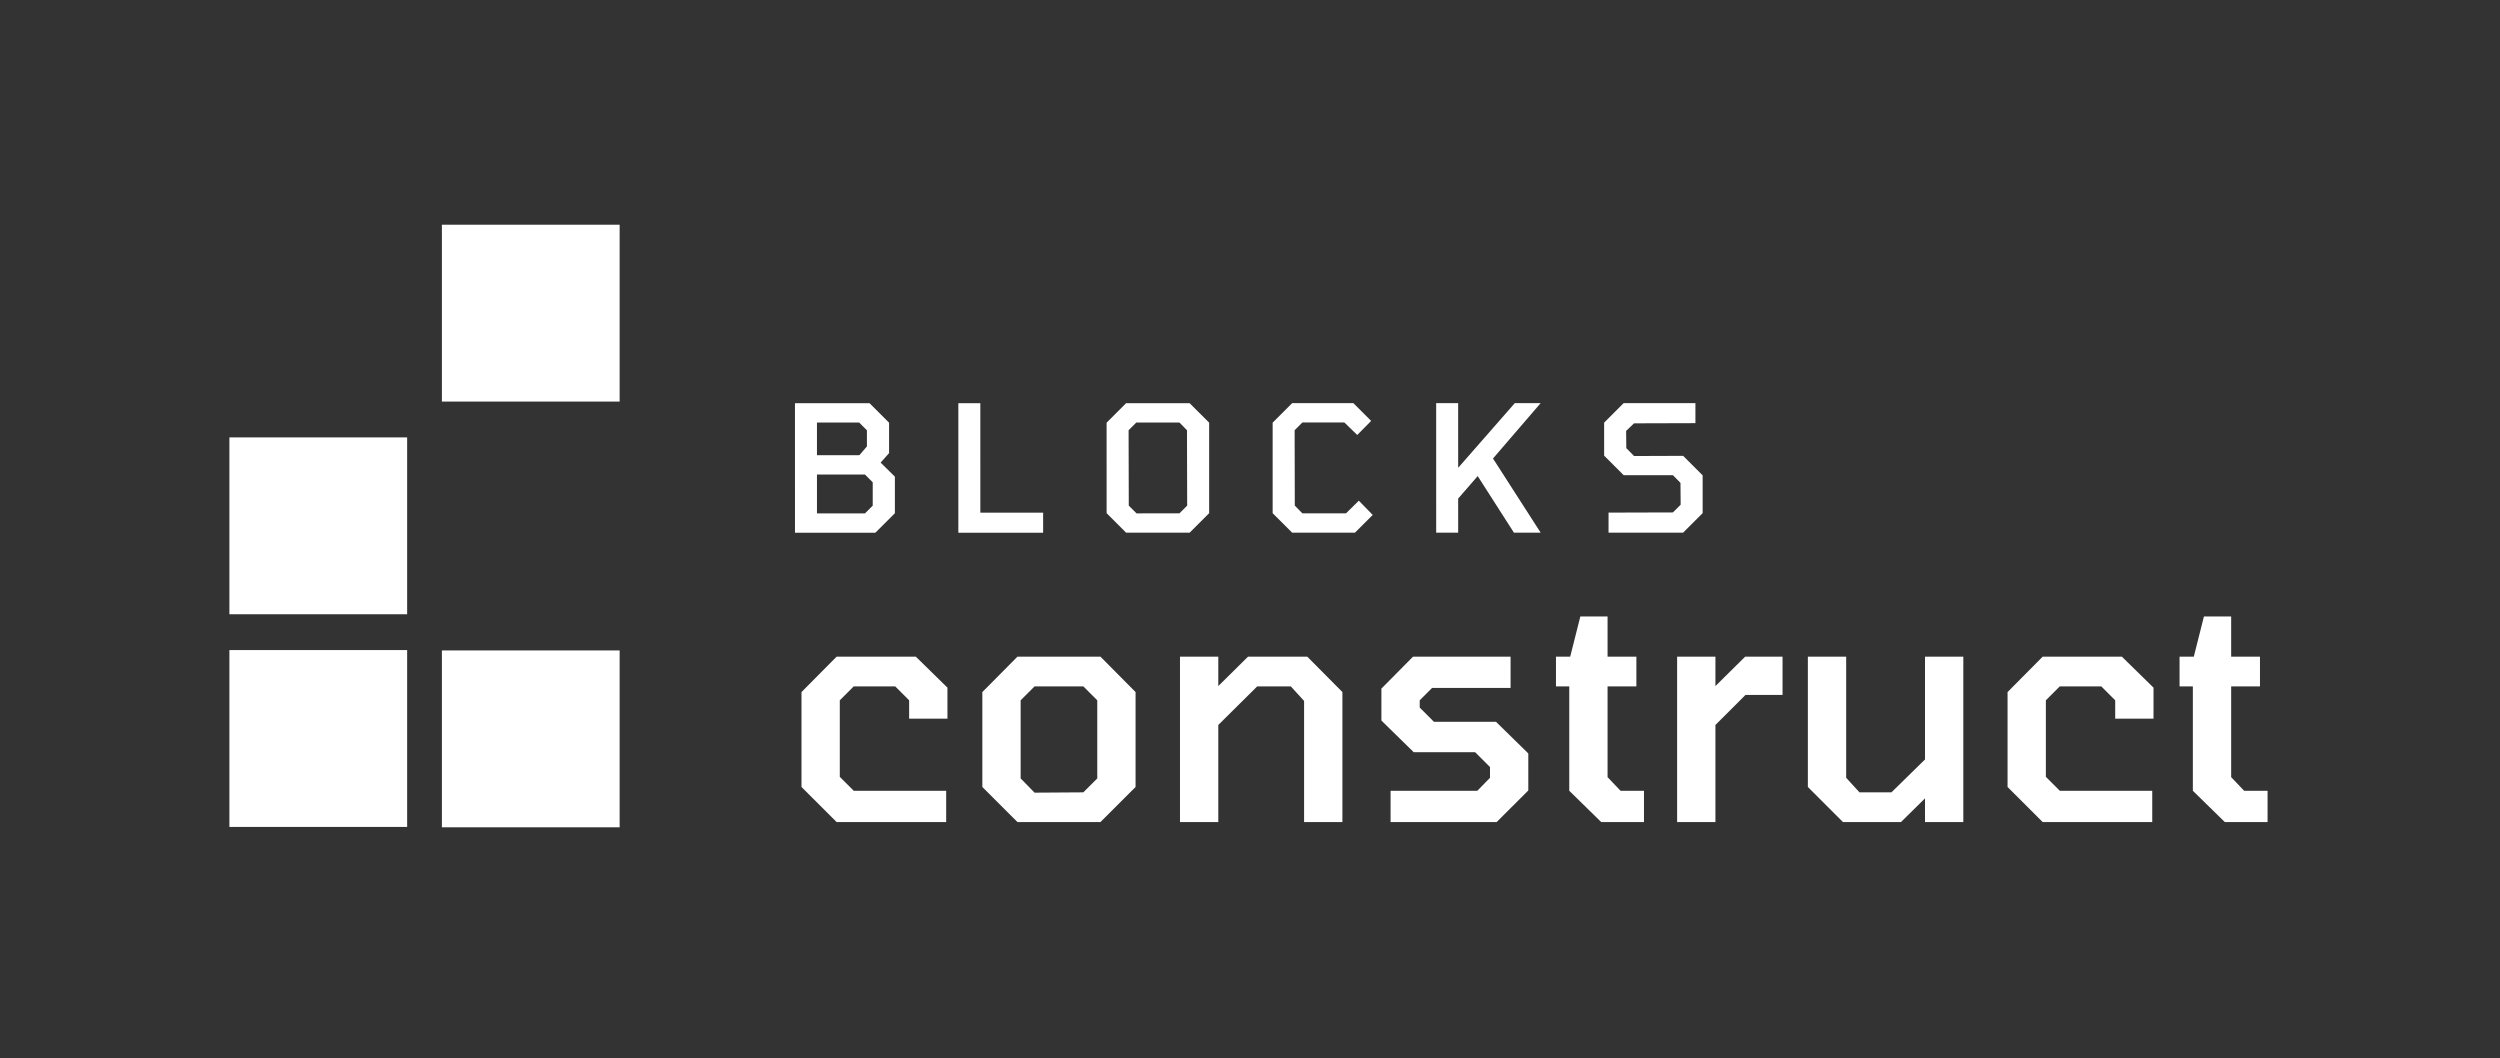 <svg width="534" height="226" viewBox="0 0 534 226" fill="none" xmlns="http://www.w3.org/2000/svg">
<rect x="0" y="0" width="534" height="226" fill="#333333" stroke="none"/>
<path d="M132.354 138.935H94.388V176.711H132.354V138.935Z" fill="white"/>
<path d="M86.967 93.428H49V131.205H86.967V93.428Z" fill="white"/>
<path d="M86.967 138.855H49V176.632H86.967V138.855Z" fill="white"/>
<path d="M132.354 48H94.388V85.777H132.354V48Z" fill="white"/>
<path d="M475.225 175.596L468.394 168.908V146.609H465.554V140.258H468.598L470.76 131.676H476.577V140.258H482.731V146.609H476.577V166.001L479.349 168.908H484.353V175.596H475.225Z" fill="white"/>
<path d="M436.321 175.596L428.815 168.097V147.826L436.321 140.258H453.226L459.989 146.88V153.501H451.807V149.583L448.831 146.609H439.972L436.997 149.583V165.935L439.972 168.908H459.719V175.596H436.321Z" fill="white"/>
<path d="M393.666 175.596L386.16 168.097V140.258H394.342V166.137L397.183 169.245H404.013L411.181 162.218V140.258H419.364V175.596H411.181V170.53L406.042 175.596H393.666Z" fill="white"/>
<path d="M358.233 175.596V140.258H366.416V146.543L372.773 140.258H380.752V148.433H372.84L366.416 154.853V175.596H358.233Z" fill="white"/>
<path d="M342.024 175.596L335.194 168.908V146.609H332.354V140.258H335.396L337.56 131.676H343.376V140.258H349.53V146.609H343.376V166.001L346.149 168.908H351.153V175.596H342.024Z" fill="white"/>
<path d="M297.029 175.596V168.908H315.557L318.263 166.137V163.84L315.084 160.665H301.965L295.068 153.907V147.083L301.83 140.258H322.659V146.947H305.887L303.25 149.583V151.136L306.293 154.178H319.547L326.445 160.935V168.84L319.683 175.596H297.029Z" fill="white"/>
<path d="M252.045 175.596V140.258H260.227V146.543L266.584 140.258H279.23L286.737 147.826V175.596H278.553V149.718L275.713 146.609H268.545L260.227 154.853V175.596H252.045Z" fill="white"/>
<path d="M217.334 175.596L209.828 168.097V147.826L217.334 140.258H235.051L242.557 147.826V168.097L235.051 175.596H217.334ZM220.985 169.313L231.4 169.245L234.375 166.272V149.583L231.4 146.609H220.985L218.01 149.583V166.272L220.985 169.313Z" fill="white"/>
<path d="M178.705 175.596L171.199 168.097V147.826L178.705 140.258H195.611L202.374 146.88V153.501H194.191V149.583L191.216 146.609H182.357L179.381 149.583V165.935L182.357 168.908H202.103V175.596H178.705Z" fill="white"/>
<path d="M343.585 113.773V109.494L357.336 109.455L358.988 107.803L358.951 103.148L357.335 101.497L346.815 101.498L342.645 97.332L342.644 90.274L346.814 86.107L362.142 86.106L362.143 90.385L349.031 90.424L347.341 92.038L347.378 95.717L349.032 97.406L359.513 97.368L363.684 101.534L363.685 109.605L359.515 113.772L343.585 113.773Z" fill="white"/>
<path d="M306.77 113.777L306.766 86.111L311.462 86.111L311.465 99.925L323.56 86.11L329.083 86.109L318.903 97.935L329.085 113.775L323.375 113.775L315.635 101.689L311.465 106.494L311.466 113.777L306.77 113.777Z" fill="white"/>
<path d="M276.006 113.781L271.836 109.615V90.282L276.006 86.115H289.08L292.875 89.907L289.907 92.91L287.164 90.245H278.186L276.532 91.896L276.569 108L278.186 109.652H287.502L290.245 106.949L293.212 109.99L289.418 113.781H276.006Z" fill="white"/>
<path d="M240.543 113.784L236.373 109.618L236.371 90.285L240.541 86.118L254.103 86.117L258.274 90.283L258.275 109.615L254.106 113.783L240.543 113.784ZM242.76 109.655L251.927 109.654L253.579 108.002L253.541 91.898L251.925 90.246L242.72 90.247L241.068 91.899L241.106 108.003L242.76 109.655Z" fill="white"/>
<path d="M204.704 113.788L204.702 86.122L209.398 86.121L209.4 109.508L222.812 109.506L222.814 113.786L204.704 113.788Z" fill="white"/>
<path d="M169.809 113.791L169.806 86.126L185.736 86.124L189.906 90.29L189.907 96.784L188.103 98.812L191.147 101.814V109.622L186.978 113.79L169.809 113.791ZM174.503 97.236L183.557 97.236L185.172 95.358V91.905L183.519 90.253L174.503 90.254V97.236ZM174.504 109.662L184.761 109.661L186.414 108.009V103.016L184.76 101.365L174.504 101.366V109.662Z" fill="white"/>
</svg>
